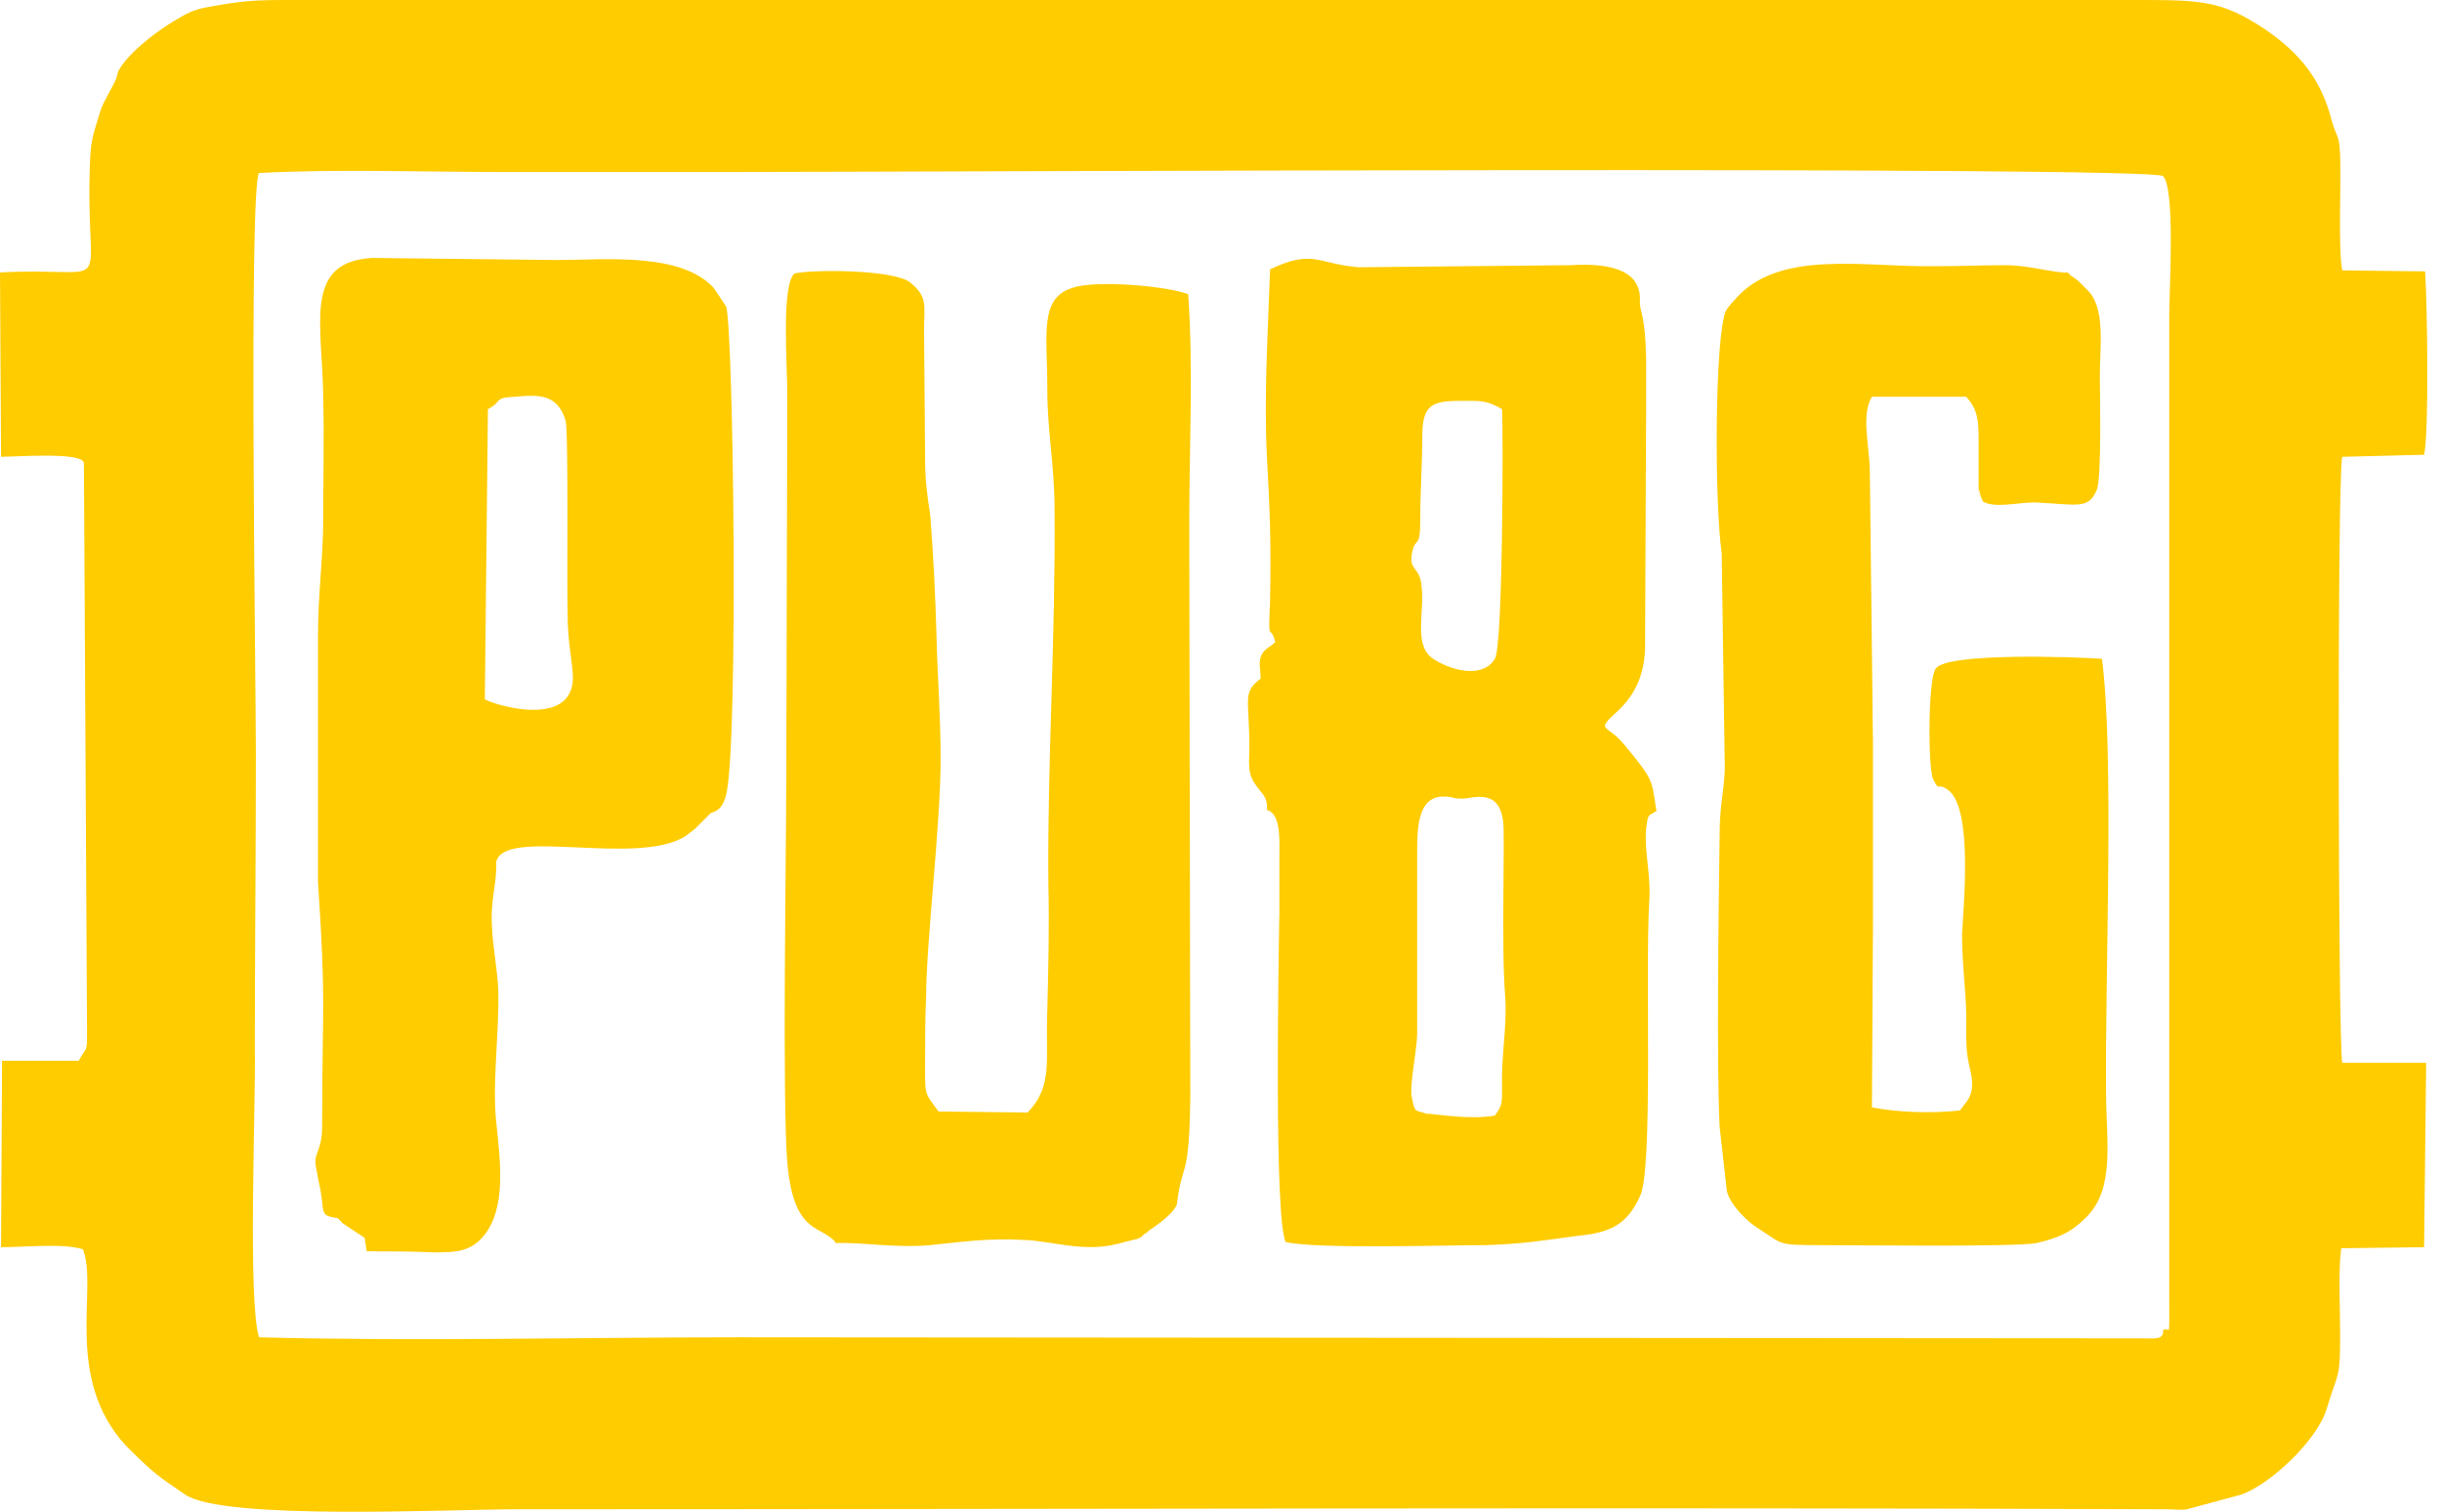 <svg width="155" height="96" viewBox="0 0 155 96" fill="none" xmlns="http://www.w3.org/2000/svg">
    <path fill-rule="evenodd" clip-rule="evenodd" d="M7.496 4.537C7.364 5.195 7.167 5.392 6.904 5.918C6.707 6.312 6.51 6.575 6.312 7.233C5.984 8.351 5.786 8.745 5.721 10.06C5.326 19.134 7.693 16.899 0 17.293L0.066 28.997C0.986 28.997 5.26 28.669 5.326 29.392L5.523 65.359C5.523 66.937 5.523 66.345 4.997 67.332H0.132L0.066 79.167C1.644 79.167 4.011 78.904 5.26 79.299C6.247 81.731 4.011 87.386 7.956 91.726C8.088 91.858 8.088 91.858 8.219 91.989C8.285 92.055 8.351 92.121 8.351 92.121C9.732 93.501 10.126 93.764 11.77 94.882C14.268 96.526 28.471 95.803 32.877 95.803C67.66 95.803 102.838 95.671 137.622 95.803C137.951 95.803 138.477 95.868 138.805 95.803L142.225 94.882C144.132 94.225 147.09 91.397 147.682 89.425C148.405 86.992 148.537 87.649 148.537 84.69C148.537 83.047 148.405 80.811 148.603 79.233L153.863 79.167L153.995 67.463H148.668C148.405 66.214 148.34 30.247 148.668 28.997L153.863 28.866C154.192 27.419 154.06 19.266 153.929 17.227L148.668 17.162C148.405 15.715 148.603 11.836 148.537 9.863C148.471 8.482 148.34 8.811 148.011 7.693C147.353 5.063 145.973 3.353 143.737 1.841C140.975 0 139.66 0 135.518 0H18.214C16.044 0 15.386 0.066 13.479 0.395C12.69 0.526 12.23 0.658 11.638 0.986C10.192 1.775 8.153 3.288 7.496 4.537ZM16.438 84.888C26.499 85.151 36.822 84.888 46.882 84.888L135.978 84.953C136.701 84.953 137.359 85.085 137.293 84.427C137.753 84.164 137.688 85.282 137.688 82.257V19.989C137.688 18.411 138.082 11.967 137.293 11.178C136.57 10.521 58.52 10.915 46.685 10.915C41.688 10.915 36.625 10.915 31.627 10.915C26.696 10.915 21.304 10.718 16.438 10.981C15.781 12.033 16.241 43.594 16.241 47.803C16.241 54.049 16.175 60.296 16.175 66.543C16.241 70.159 15.715 82.521 16.438 84.888ZM79.956 42.214L80.022 43.069C78.838 43.989 79.299 44.252 79.299 47.408C79.299 48.46 79.167 48.986 79.627 49.71C80.022 50.367 80.482 50.499 80.416 51.419C81.337 51.616 81.206 53.523 81.206 54.378C81.206 55.562 81.206 56.745 81.206 57.929C81.14 61.611 80.877 77.26 81.6 78.838C83.573 79.299 91.792 79.036 94.29 79.036C96.657 78.97 98.17 78.707 100.142 78.444C102.312 78.247 103.299 77.655 104.088 75.945C104.942 74.301 104.416 61.742 104.679 57.271C104.811 55.562 104.351 54.049 104.482 52.603C104.614 51.682 104.548 51.814 105.14 51.485C104.811 49.447 105.008 49.578 103.101 47.277C101.984 45.896 101.195 46.488 102.707 45.107C103.759 44.12 104.351 42.871 104.416 41.227L104.482 26.367C104.482 25.118 104.482 23.869 104.482 22.685C104.416 19.858 104.088 19.923 104.088 19.134C103.43 18.543 103.299 18.016 102.444 17.688C101.523 17.293 100.471 17.359 99.485 17.425H87.058C85.545 17.425 82.389 16.899 81.337 17.688C80.811 18.871 81.074 27.88 81.14 29.852V39.189C81.206 40.701 81.797 39.649 81.6 41.425C80.811 41.951 80.877 41.885 79.956 42.214ZM53.063 78.904C54.641 78.838 56.877 79.233 59.047 79.036C61.019 78.838 62.663 78.575 65.03 78.707C66.74 78.773 68.778 79.496 70.882 78.97C70.882 78.97 72.132 78.641 72.197 78.641C72.723 78.378 72.263 78.641 72.657 78.312C72.723 78.312 72.723 78.247 72.789 78.247L72.986 78.049C73.052 78.049 73.118 77.984 73.118 77.984C73.578 77.655 74.433 77.063 74.696 76.471C75.025 73.644 75.485 75.09 75.551 69.633L75.485 33.206C75.485 28.537 75.748 23.277 75.419 18.674C74.038 18.148 69.501 17.753 68.055 18.279C65.951 18.937 66.477 21.238 66.477 24.723C66.477 27.419 66.937 29.523 66.937 32.351C67.003 40.504 66.477 48.329 66.543 56.022C66.608 58.718 66.543 61.414 66.477 64.11C66.345 67.266 66.871 68.91 65.227 70.619L59.573 70.553C58.652 69.304 58.718 69.567 58.718 67.397C58.718 66.016 58.718 64.636 58.784 63.255C58.784 59.836 59.704 52.34 59.704 48.197C59.704 45.436 59.507 43.069 59.441 40.373C59.375 37.94 59.244 35.178 59.047 32.745C58.849 31.364 58.718 30.575 58.718 29.063L58.652 21.041C58.652 19.397 58.915 18.871 57.797 17.951C56.811 17.096 51.551 17.096 50.433 17.359C49.578 18.082 49.973 23.145 49.973 25.118L49.907 49.447C49.907 53.984 49.644 69.83 49.973 73.775C50.367 78.51 52.208 77.721 53.063 78.904ZM133.414 41.819C131.573 41.688 123.682 41.425 122.893 42.411C122.367 42.871 122.367 48.723 122.696 49.447C123.156 50.367 122.893 49.578 123.682 50.17C125.26 51.419 124.603 57.731 124.537 59.31C124.537 61.545 124.866 63.321 124.8 65.359C124.8 66.871 124.866 67.069 125.129 68.252C125.326 69.567 124.866 69.83 124.405 70.488C122.63 70.685 120.46 70.619 118.816 70.29L118.882 58.718C118.882 54.904 118.882 51.025 118.882 47.211L118.685 30.049C118.685 28.34 118.093 26.367 118.816 25.184H124.8C125.589 26.038 125.589 26.827 125.589 28.208V31.101C125.786 32.482 125.392 30.115 125.721 31.496L125.852 31.825C126.575 32.285 128.088 31.89 129.14 31.89C131.901 32.022 132.559 32.351 133.085 31.101C133.414 30.312 133.282 24.921 133.282 23.869C133.282 21.962 133.677 19.463 132.427 18.345C132.296 18.214 132.099 18.016 131.901 17.819L131.638 17.622C131.638 17.622 131.573 17.556 131.507 17.556C131.507 17.49 131.375 17.49 131.375 17.425C131.375 17.359 131.244 17.359 131.244 17.293C130.455 17.359 128.811 16.833 127.299 16.833C125.786 16.833 124.274 16.899 122.762 16.899C118.29 16.964 112.833 15.781 110.071 19.069C109.94 19.2 109.611 19.595 109.545 19.726C108.822 21.501 108.822 31.956 109.282 35.112L109.479 48.855C109.414 50.301 109.151 51.156 109.151 52.931C109.085 57.468 108.953 67.726 109.151 71.54L109.611 75.616C109.808 76.471 110.926 77.589 111.715 78.049C113.162 78.97 112.767 79.036 115.529 79.036C117.37 79.036 127.956 79.167 129.271 78.904C130.652 78.575 131.441 78.247 132.427 77.26C134.269 75.419 133.677 72.46 133.677 69.238C133.611 61.742 134.203 47.737 133.414 41.819ZM21.436 77.326L21.633 77.523L21.764 77.655L23.145 78.575C25.184 78.773 28.471 79.627 30.181 77.918C31.562 76.603 30.904 72.263 30.904 70.093C30.904 67.332 30.904 64.57 30.838 61.808C30.838 60.164 30.575 59.441 30.444 58.126C30.444 57.468 30.378 56.745 30.575 56.153C30.904 54.641 31.233 54.838 31.496 54.707C32.022 52.471 40.438 55.036 43.529 53.063C43.792 52.866 43.792 52.866 44.121 52.603L45.107 51.616C45.304 50.17 45.699 50.236 45.764 48.46L45.83 37.085C45.764 32.088 45.962 27.025 45.764 22.027C45.764 20.449 45.633 20.186 45.107 19.134C43.792 16.438 39.386 17.293 35.573 17.293L24.395 17.227C22.948 17.227 21.962 17.03 21.304 18.082C20.647 19.134 21.041 30.444 21.041 32.745C20.975 37.742 20.844 42.477 20.778 47.605C20.712 52.734 20.975 57.468 21.041 62.466C21.107 65.688 20.647 74.959 21.436 77.326ZM30.97 25.973L30.773 44.384C31.233 44.712 36.493 46.356 36.362 42.871C36.296 41.753 36.033 40.701 36.033 39.123C35.967 37.414 36.099 27.485 35.901 26.696C35.375 24.986 34.192 25.052 32.679 25.184C31.299 25.249 31.956 25.447 30.97 25.973ZM90.477 70.685C91.463 70.751 93.304 71.079 94.882 70.816C95.343 70.159 95.343 70.093 95.343 68.975C95.277 67.003 95.671 65.162 95.54 63.255C95.277 60.164 95.54 52.931 95.408 52.142C95.145 49.973 93.436 50.696 92.844 50.696C92.055 50.696 92.384 50.564 91.594 50.564C89.885 50.564 89.951 52.866 89.951 54.378V65.556C89.951 66.674 89.425 68.975 89.622 69.699C89.819 70.751 89.885 70.422 90.477 70.685ZM95.343 25.973C94.751 25.644 94.356 25.447 93.501 25.447C91.266 25.447 90.279 25.315 90.279 27.616C90.279 29.392 90.148 31.167 90.148 33.008C90.148 34.981 89.819 33.995 89.622 35.112C89.425 36.23 90.082 35.967 90.214 37.085C90.477 38.663 89.688 40.833 90.871 41.753C91.989 42.542 94.093 43.134 94.882 41.819C95.408 41.03 95.408 27.288 95.343 25.973ZM21.436 77.326C20.647 74.959 21.107 65.688 21.041 62.466C20.975 57.468 20.712 52.734 20.778 47.605C20.844 42.477 20.975 37.742 21.041 32.745C21.041 30.444 20.647 19.134 21.304 18.082C21.962 17.03 22.948 17.227 24.395 17.227L35.573 17.293C39.386 17.293 43.792 16.438 45.107 19.134C45.633 20.186 45.764 20.449 45.764 22.027C45.962 27.025 45.764 32.088 45.83 37.085L45.764 48.46C45.699 50.236 45.304 50.17 45.107 51.616C45.37 51.485 45.83 51.485 46.093 50.433C46.882 47.145 46.553 20.975 46.093 19.463L45.304 18.279C43.2 15.978 38.334 16.504 35.375 16.504L23.605 16.373C19.266 16.636 20.449 20.515 20.515 25.118C20.581 27.748 20.515 30.378 20.515 32.943C20.515 35.375 20.186 37.742 20.186 40.175V56.022C20.712 63.847 20.449 63.847 20.449 71.079C20.449 71.934 20.449 72.197 20.252 72.855C20.055 73.447 19.923 73.512 20.121 74.433C20.252 75.222 20.318 75.222 20.449 76.274C20.515 77.129 20.581 77.195 21.436 77.326ZM79.956 42.214C80.877 41.885 80.811 41.951 81.6 41.425C81.797 39.649 81.206 40.701 81.14 39.189V29.852C81.074 27.88 80.811 18.871 81.337 17.688C82.389 16.899 85.545 17.425 87.058 17.425H99.485C100.471 17.359 101.523 17.293 102.444 17.688C103.299 18.016 103.43 18.543 104.088 19.134C104.219 16.964 101.786 16.701 99.682 16.833L86.269 16.964C83.638 16.767 83.375 15.781 80.614 17.096C80.482 21.041 80.219 25.052 80.416 29.063C80.614 32.548 80.68 34.52 80.614 38.137C80.482 41.096 80.614 39.452 80.942 40.767C80.416 41.227 79.956 41.293 79.956 42.214ZM23.145 78.575L23.277 79.43C24.723 79.43 26.104 79.43 27.551 79.496C28.8 79.496 29.852 79.496 30.707 78.444C32.153 76.668 31.759 73.71 31.496 71.211C31.233 68.712 31.693 65.622 31.627 62.86C31.562 61.414 31.299 60.296 31.233 58.915C31.101 57.14 31.562 56.022 31.496 54.707C31.233 54.838 30.904 54.641 30.575 56.153C30.378 56.745 30.444 57.468 30.444 58.126C30.575 59.441 30.838 60.164 30.838 61.808C30.904 64.57 30.904 67.332 30.904 70.093C30.904 72.263 31.562 76.603 30.181 77.918C28.471 79.627 25.184 78.773 23.145 78.575Z" fill="#FFCC00"/>
</svg>

